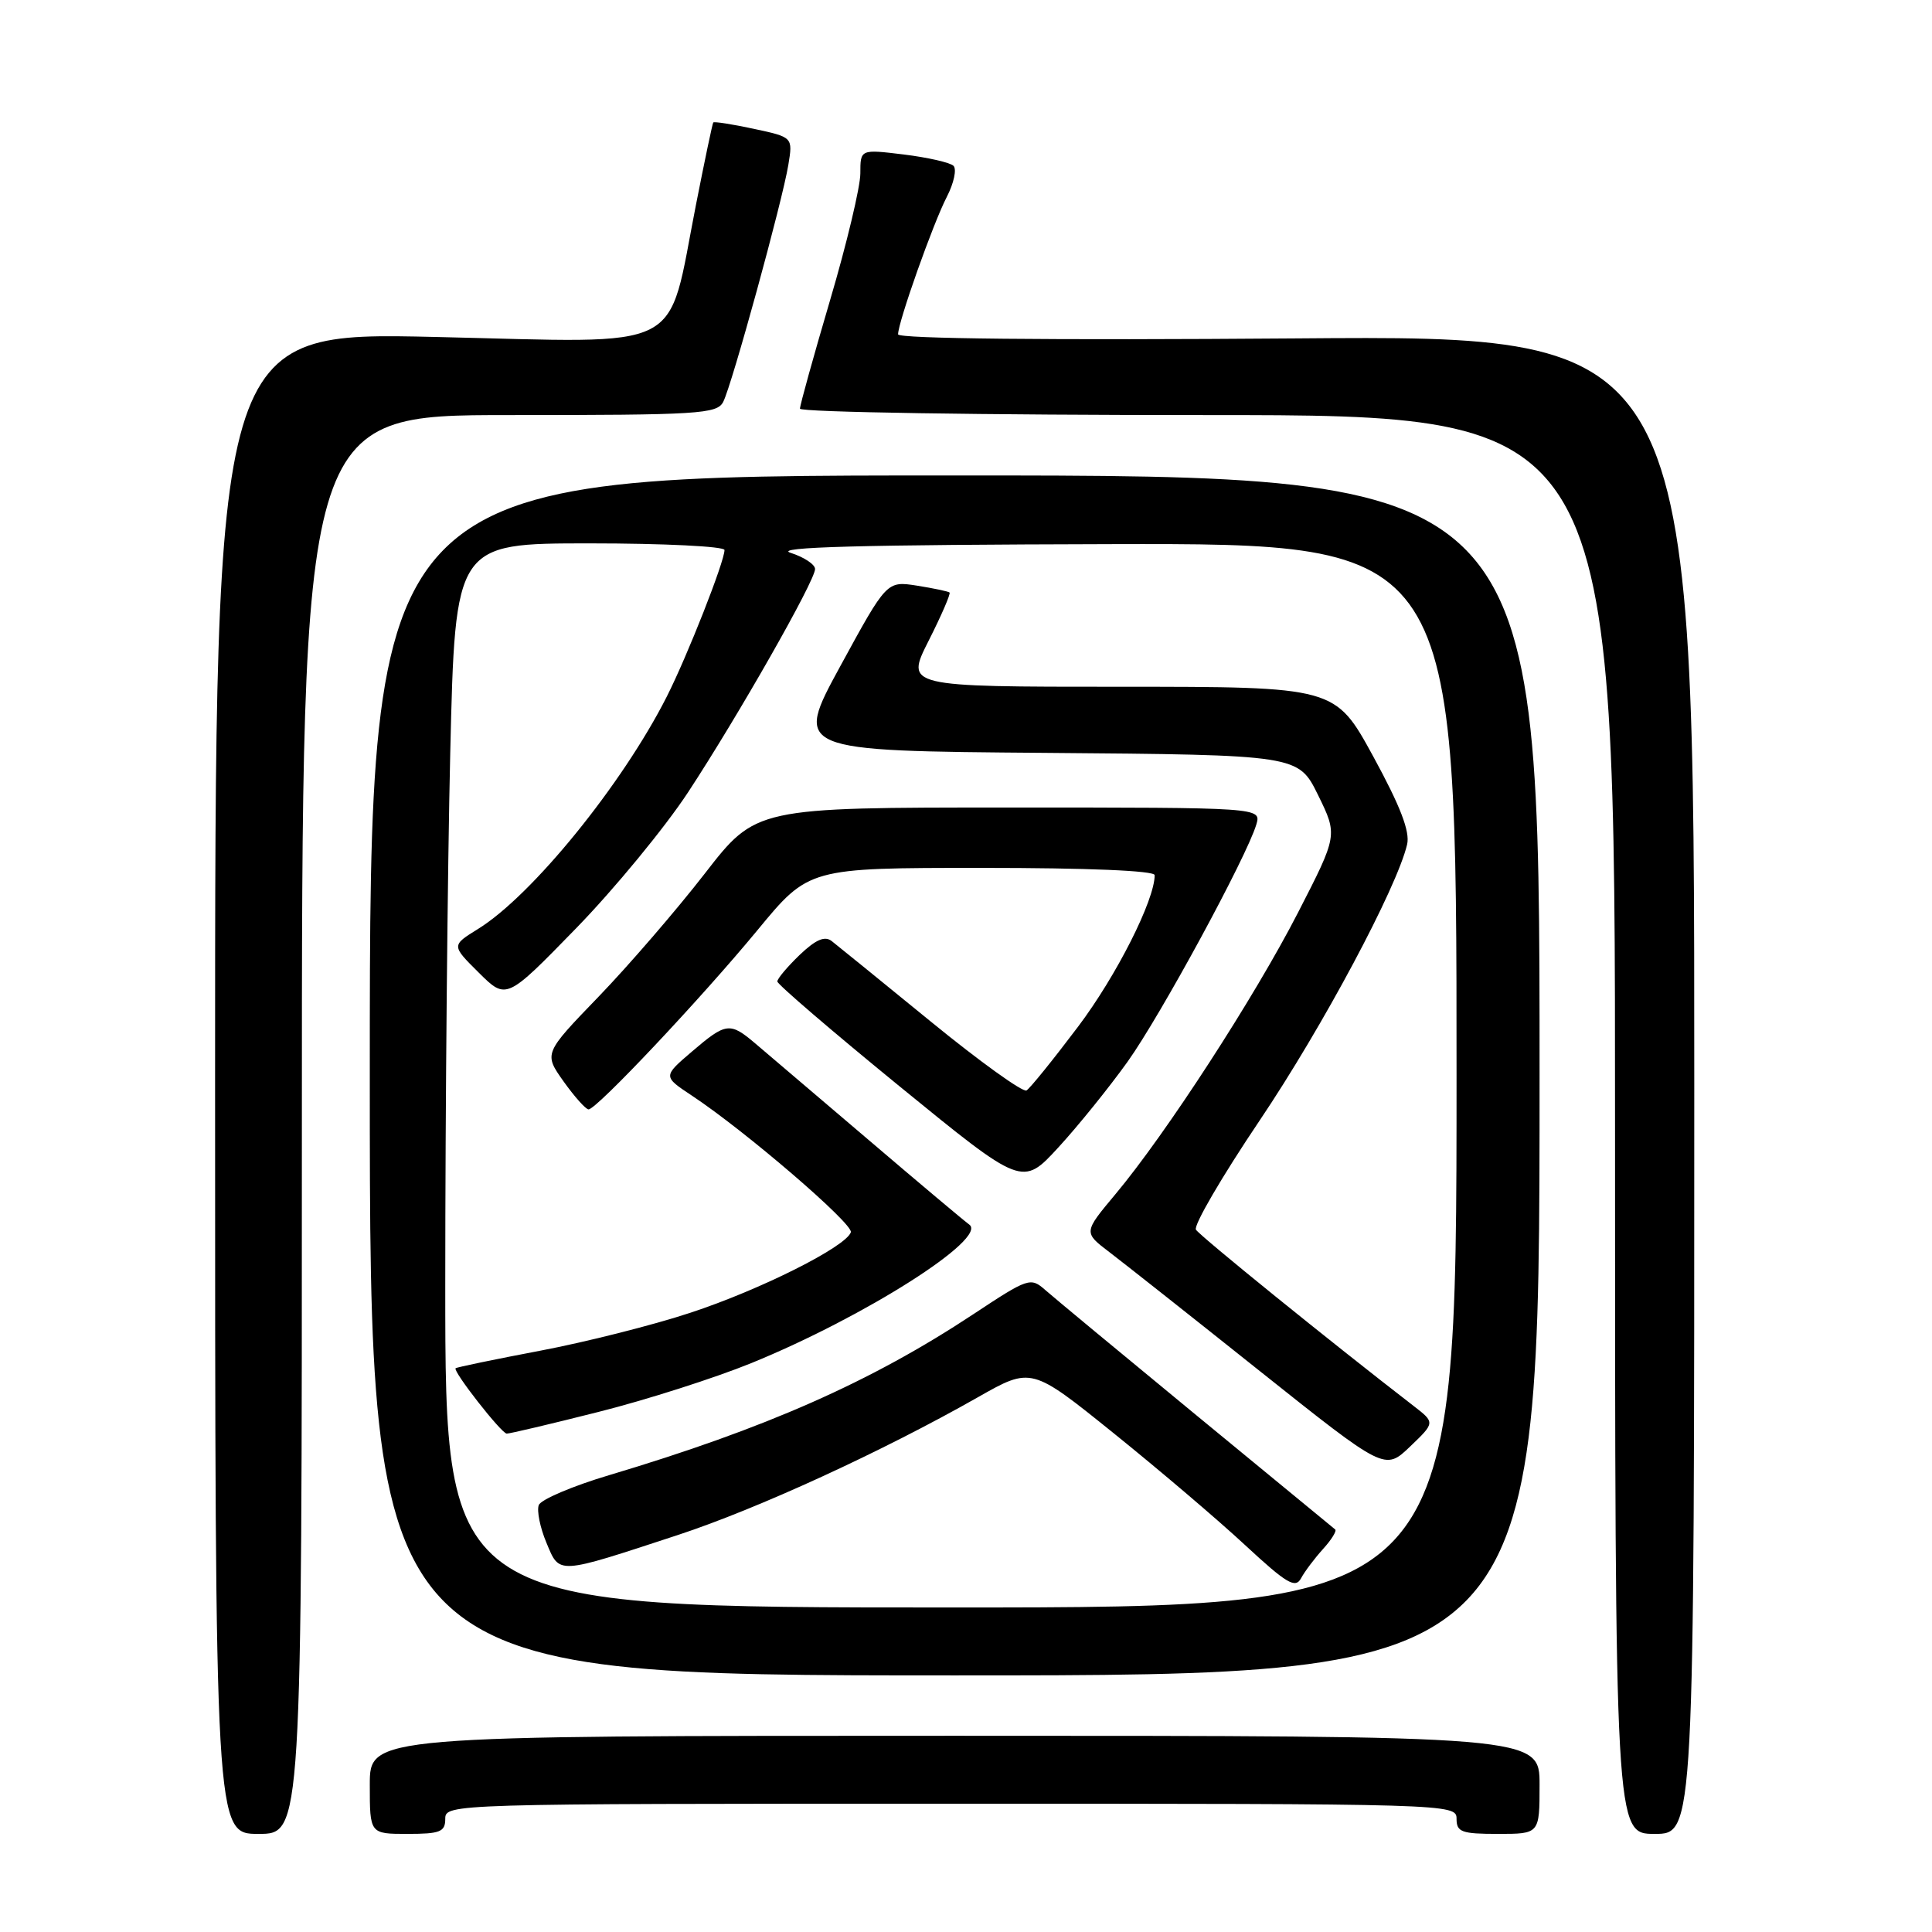 <?xml version="1.0" encoding="UTF-8" standalone="no"?>
<!DOCTYPE svg PUBLIC "-//W3C//DTD SVG 1.1//EN" "http://www.w3.org/Graphics/SVG/1.1/DTD/svg11.dtd" >
<svg xmlns="http://www.w3.org/2000/svg" xmlns:xlink="http://www.w3.org/1999/xlink" version="1.1" viewBox="0 0 256 256">
 <g >
 <path fill="currentColor"
d=" M 40.00 149.00 C 40.00 55.00 40.00 55.00 67.46 55.00 C 92.61 55.00 95.01 54.85 95.83 53.25 C 96.99 50.99 103.68 26.62 104.46 21.84 C 105.06 18.18 105.06 18.18 99.88 17.07 C 97.04 16.46 94.62 16.08 94.51 16.23 C 94.40 16.38 93.37 21.28 92.22 27.13 C 88.31 46.98 91.38 45.42 57.73 44.65 C 28.50 43.98 28.50 43.98 28.50 143.49 C 28.50 243.00 28.50 243.00 34.25 243.00 C 40.00 243.00 40.00 243.00 40.00 149.00 Z  M 59.00 241.00 C 59.00 239.02 59.67 239.00 126.00 239.00 C 192.33 239.00 193.00 239.02 193.00 241.00 C 193.00 242.76 193.67 243.00 198.50 243.00 C 204.00 243.00 204.00 243.00 204.00 236.50 C 204.00 230.00 204.00 230.00 126.50 230.00 C 49.00 230.00 49.00 230.00 49.00 236.50 C 49.00 243.00 49.00 243.00 54.00 243.00 C 58.33 243.00 59.00 242.73 59.00 241.00 Z  M 224.50 143.72 C 224.50 44.43 224.50 44.43 171.75 44.84 C 138.95 45.09 119.00 44.89 119.00 44.30 C 119.00 42.69 123.65 29.57 125.46 26.08 C 126.40 24.26 126.79 22.41 126.34 21.97 C 125.88 21.53 122.91 20.86 119.75 20.47 C 114.00 19.77 114.00 19.77 114.00 22.98 C 114.00 24.75 112.20 32.29 110.00 39.74 C 107.80 47.20 106.00 53.68 106.00 54.15 C 106.00 54.62 130.30 55.00 160.00 55.00 C 214.00 55.00 214.00 55.00 214.00 149.00 C 214.00 243.00 214.00 243.00 219.25 243.00 C 224.50 243.00 224.50 243.00 224.50 143.72 Z  M 204.00 142.50 C 204.00 63.00 204.00 63.00 126.50 63.00 C 49.00 63.00 49.00 63.00 49.00 142.50 C 49.00 222.00 49.00 222.00 126.50 222.00 C 204.00 222.00 204.00 222.00 204.00 142.50 Z  M 59.00 170.25 C 59.00 146.74 59.30 115.01 59.66 99.75 C 60.32 72.00 60.32 72.00 78.16 72.00 C 87.97 72.00 96.00 72.40 96.00 72.88 C 96.00 74.41 91.08 86.92 88.35 92.31 C 82.46 103.94 70.49 118.68 63.33 123.10 C 59.81 125.28 59.81 125.28 63.45 128.89 C 67.09 132.50 67.09 132.50 76.34 123.00 C 81.42 117.78 88.09 109.67 91.16 105.00 C 97.83 94.84 108.00 76.96 108.00 75.40 C 108.00 74.79 106.54 73.82 104.75 73.25 C 102.39 72.49 113.97 72.18 147.25 72.10 C 193.00 72.00 193.00 72.00 193.00 142.50 C 193.00 213.00 193.00 213.00 126.00 213.00 C 59.00 213.00 59.00 213.00 59.00 170.25 Z  M 175.31 205.25 C 176.43 204.02 177.15 202.85 176.92 202.66 C 176.69 202.47 168.40 195.65 158.50 187.51 C 148.60 179.36 139.60 171.90 138.50 170.93 C 136.56 169.22 136.26 169.32 129.00 174.12 C 115.41 183.11 101.46 189.27 80.70 195.47 C 75.86 196.91 71.67 198.70 71.39 199.43 C 71.11 200.17 71.56 202.41 72.40 204.41 C 74.18 208.67 73.66 208.70 89.81 203.40 C 100.35 199.94 116.94 192.32 129.58 185.14 C 136.66 181.12 136.66 181.12 147.58 189.92 C 153.59 194.76 161.43 201.43 165.00 204.75 C 170.48 209.83 171.64 210.52 172.39 209.14 C 172.87 208.24 174.19 206.49 175.31 205.25 Z  M 187.33 186.31 C 176.33 177.82 158.98 163.77 158.47 162.94 C 158.12 162.39 161.92 155.88 166.91 148.47 C 175.25 136.08 185.10 117.64 186.45 111.89 C 186.85 110.19 185.56 106.83 181.97 100.25 C 176.92 91.00 176.92 91.00 148.44 91.00 C 119.97 91.00 119.97 91.00 123.05 84.90 C 124.75 81.54 125.99 78.67 125.82 78.51 C 125.64 78.36 123.70 77.95 121.50 77.60 C 117.50 76.98 117.50 76.98 111.36 88.24 C 105.22 99.50 105.22 99.50 138.63 99.76 C 172.03 100.03 172.03 100.03 174.65 105.35 C 177.26 110.67 177.26 110.67 171.98 120.95 C 166.23 132.14 154.48 150.26 147.79 158.25 C 143.57 163.30 143.57 163.30 146.98 165.90 C 148.86 167.33 157.85 174.43 166.95 181.69 C 183.50 194.87 183.50 194.87 186.83 191.69 C 190.16 188.50 190.16 188.50 187.33 186.31 Z  M 79.29 187.09 C 85.62 185.50 94.74 182.58 99.55 180.62 C 114.55 174.51 130.97 164.07 128.43 162.26 C 127.84 161.84 121.81 156.78 115.04 151.00 C 108.26 145.22 101.54 139.50 100.11 138.29 C 96.71 135.40 96.21 135.47 91.67 139.35 C 87.84 142.63 87.84 142.63 91.67 145.17 C 98.76 149.86 113.10 162.19 112.74 163.28 C 112.10 165.20 100.77 170.89 91.50 173.94 C 86.55 175.58 77.58 177.84 71.56 178.98 C 65.54 180.12 60.50 181.17 60.37 181.30 C 59.98 181.69 66.42 189.92 67.14 189.96 C 67.50 189.98 72.96 188.69 79.29 187.09 Z  M 149.42 140.67 C 153.82 134.50 165.19 113.54 166.47 109.25 C 167.13 107.00 167.13 107.00 133.65 107.00 C 100.17 107.00 100.17 107.00 93.39 115.75 C 89.66 120.56 83.33 127.90 79.33 132.05 C 72.05 139.59 72.05 139.59 74.68 143.30 C 76.13 145.33 77.62 147.00 77.99 147.00 C 79.05 147.00 92.92 132.28 100.37 123.25 C 107.17 115.00 107.17 115.00 130.09 115.00 C 144.10 115.00 153.00 115.37 153.00 115.96 C 153.00 119.27 147.94 129.29 142.85 136.04 C 139.57 140.39 136.50 144.19 136.02 144.49 C 135.55 144.78 129.83 140.67 123.33 135.36 C 116.82 130.05 110.92 125.25 110.21 124.70 C 109.29 123.98 108.10 124.49 105.96 126.53 C 104.33 128.10 103.00 129.68 103.00 130.05 C 103.00 130.42 110.31 136.69 119.24 143.98 C 135.47 157.22 135.47 157.22 140.23 152.05 C 142.85 149.20 146.98 144.08 149.42 140.67 Z "/>
</g>
</svg>
